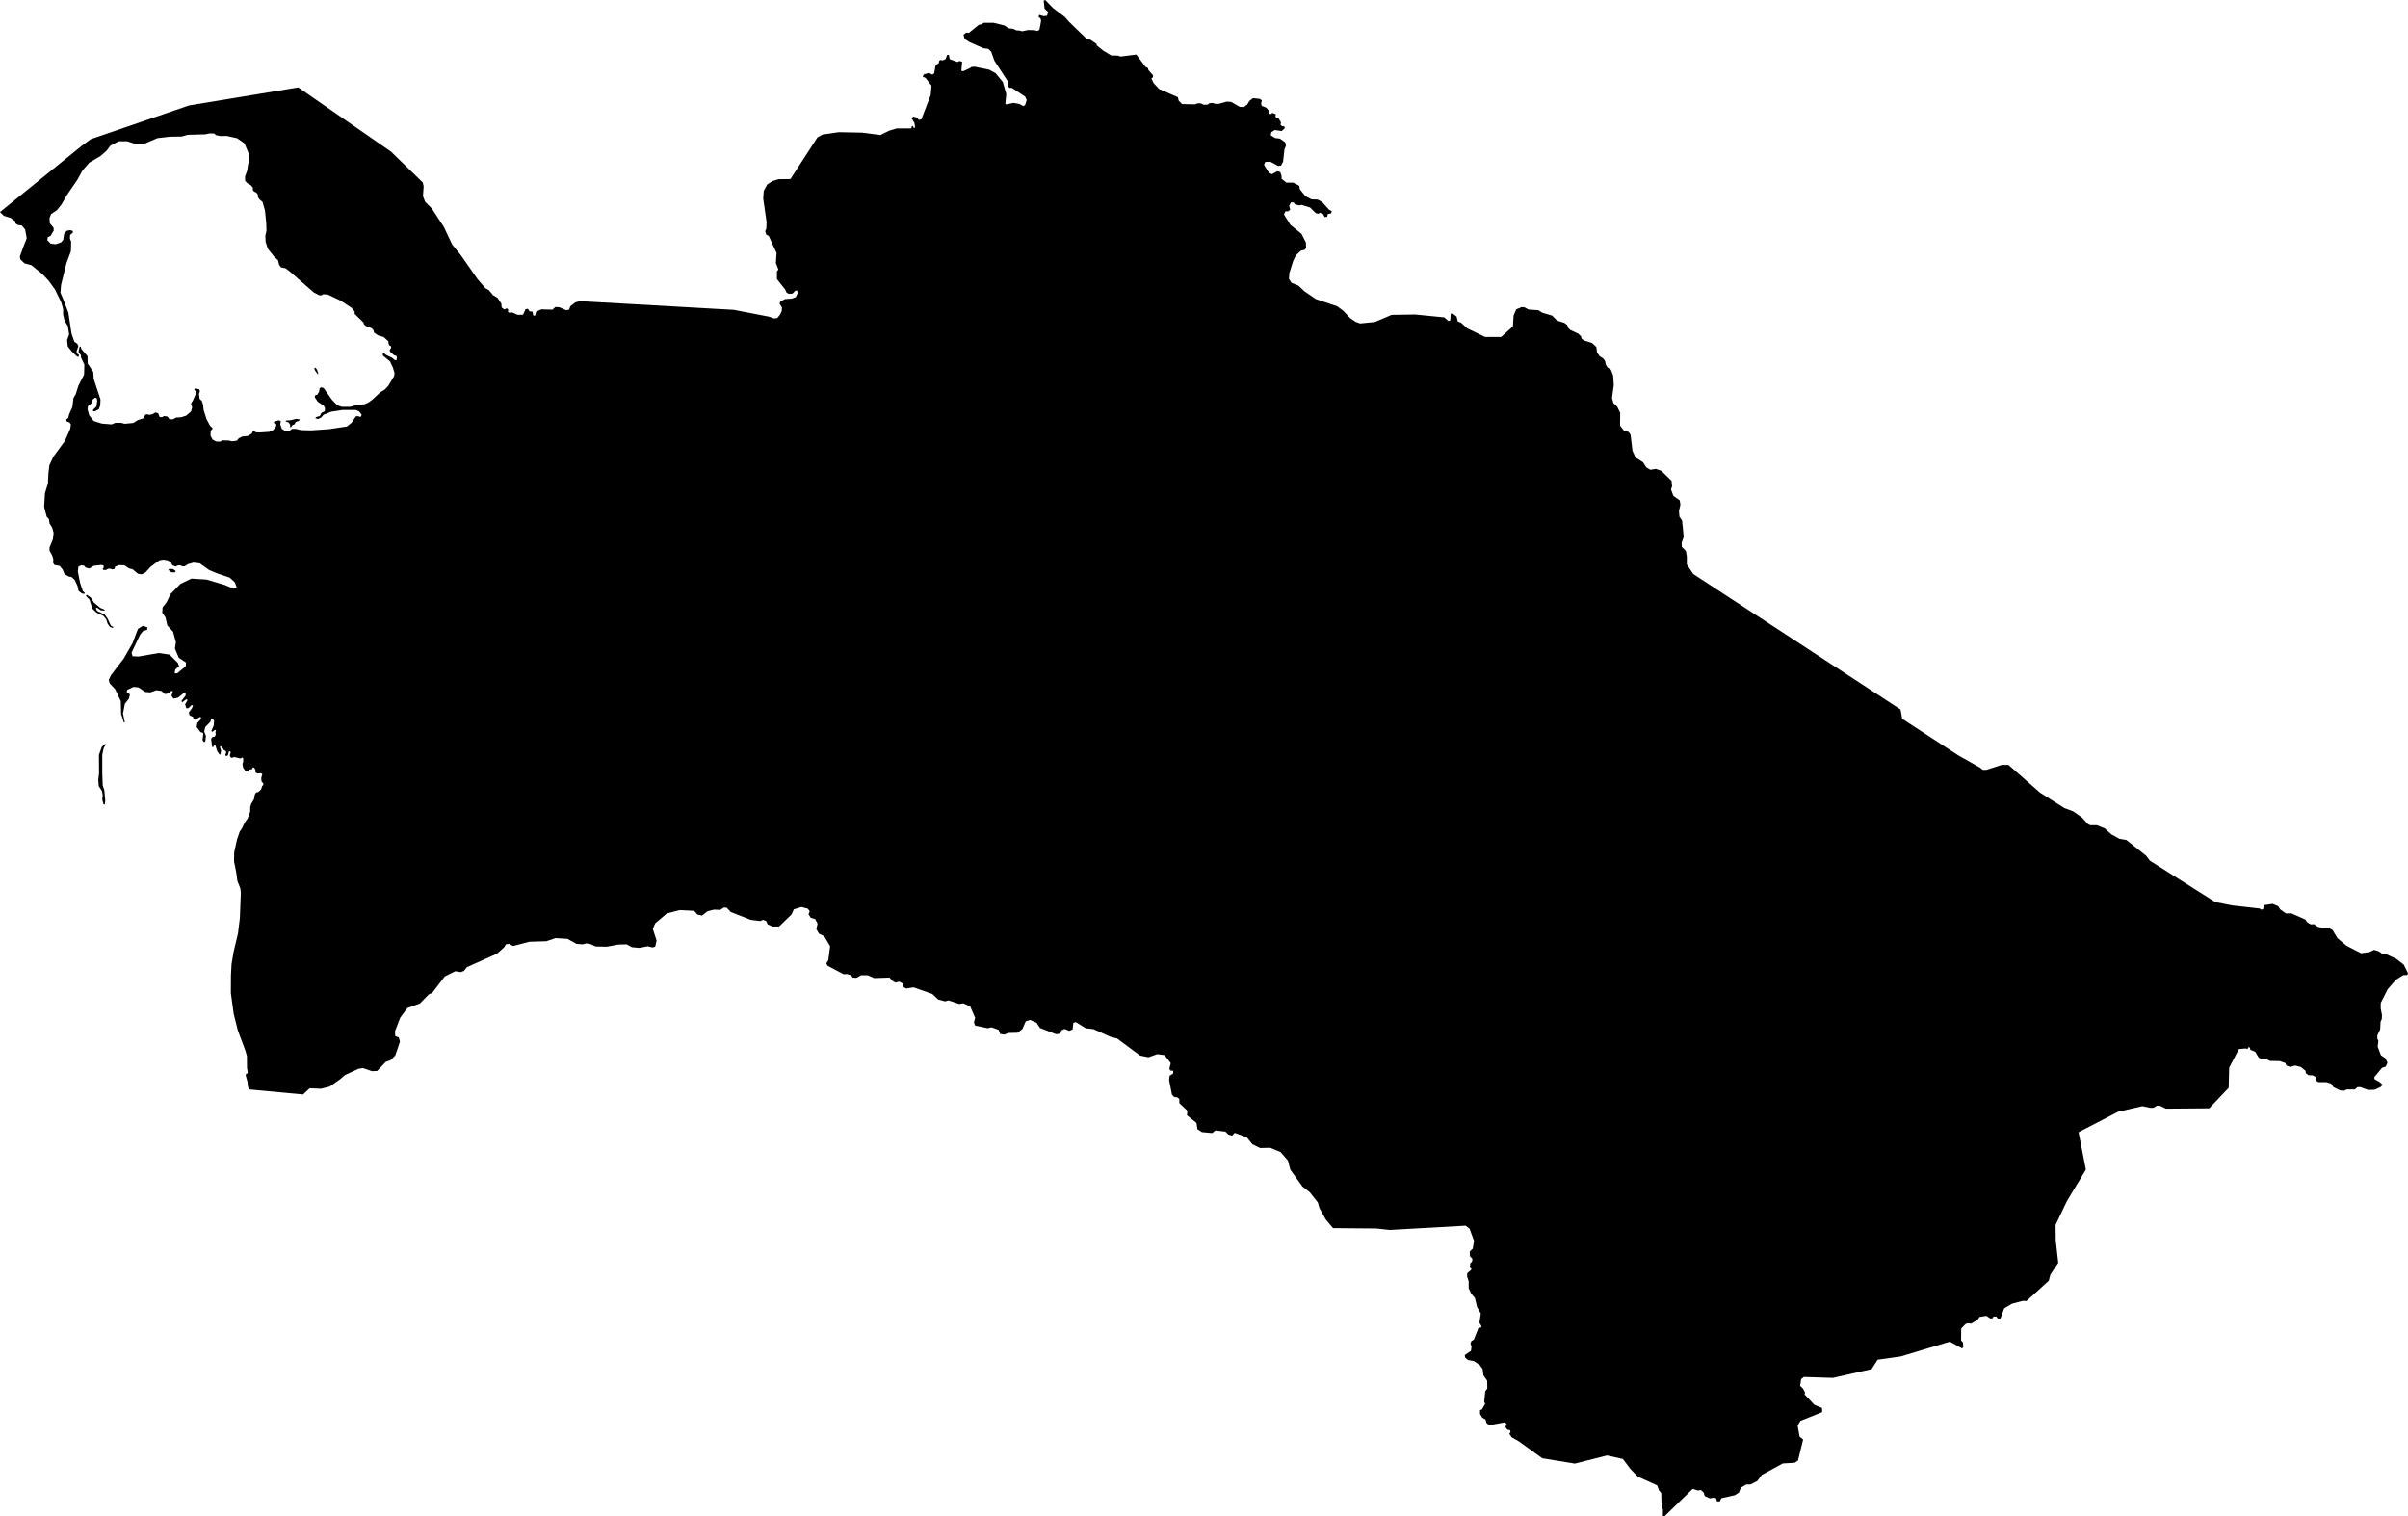 <svg xmlns="http://www.w3.org/2000/svg" viewBox="835.860 281.460 52.843 33.278">
  <path d="M838.188,297.8l-0.049,0.066l-0.035,0.156v0.407l0.01,0.268l0.035,0.104l0.021,0.226l-0.01,0.09l-0.028,-0.007l-0.028,-0.101l0.01,-0.094l-0.014,-0.09l-0.073,-0.115l-0.01,-0.136l0.017,-0.149l-0.003,-0.4l0.063,-0.174l0.069,-0.063l0.024,0.01Z M839.623,294.019l0.076,0.003l0.017,-0.031l-0.059,-0.042l-0.08,-0.003l-0.024,0.021l0.069,0.052Z M837.826,294.627l0.059,0.188l0.09,0.087l0.153,0.073l0.063,0.076l0.031,0.097l0.049,0.069l0.056,0.021l0.028,-0.014l-0.063,-0.035l-0.069,-0.149l-0.066,-0.094l-0.167,-0.08l-0.028,-0.056l0.028,-0.014l0.08,0.056l0.087,0.01l-0.007,-0.024l-0.09,-0.038l-0.139,-0.115l-0.066,-0.108l-0.09,-0.063l-0.024,0.017l0.087,0.094Z M842.229,290.835h0.021l0.021,-0.041 l0.049,-0.021l0.031,-0.052l0.08,-0.031v-0.028l-0.073,-0.01l-0.125,0.031l-0.1,0.006l-0.004,0.018l0.066,0.024l0.031,0.049l0.003,0.055Z M842.773,289.59l0.054,0.076l0.019,0.002l-0.031,-0.099l-0.038,-0.042l-0.021,0.012l0.017,0.05Z  M841.317,305.367l1.193,0.112l0.146,-0.136l0.245,0.011l0.193,-0.047l0.229,-0.162l0.11,-0.093l0.292,-0.136l0.099,-0.016l0.198,0.068l0.115,-0.005l0.187,-0.198l0.104,-0.037l0.105,-0.104l0.047,-0.135l0.057,-0.172l-0.026,-0.089l-0.078,-0.031l-0.005,-0.105l0.114,-0.297l0.157,-0.213l0.276,-0.099l0.192,-0.198l0.078,-0.037l0.277,-0.36l0.229,-0.114l0.12,0.02l0.068,-0.026l0.068,-0.083l0.662,-0.297l0.157,-0.141l0.036,-0.063l0.073,-0.01l0.084,0.047l0.36,-0.094l0.37,-0.011l0.204,-0.068l0.26,0.016l0.199,0.11l0.135,0.01l0.078,-0.021l0.094,0.016l0.11,0.052l0.245,0.005l0.256,-0.047l0.182,-0.005l0.115,0.063l0.167,0.015l0.182,-0.036l0.1,0.026l0.062,-0.016l0.031,-0.135l-0.083,-0.256l0.052,-0.12l0.256,-0.219l0.281,-0.073l0.319,0.016l0.073,0.083l0.099,0.021l0.12,-0.094l0.141,-0.036l0.14,0.005l0.079,-0.052l0.062,0.005l0.089,0.094l0.438,0.172l0.209,0.026l0.062,-0.026l0.068,0.026l0.032,0.073l0.109,0.047h0.141l0.276,-0.266l0.047,-0.11l0.167,-0.052l0.141,0.037l0.042,0.057l-0.026,0.063l0.047,0.078l0.099,0.031l0.052,0.099l-0.026,0.12l0.057,0.099l0.115,0.058l0.13,0.219l-0.041,0.308l-0.042,0.067l0.026,0.053l0.355,0.187l0.068,-0.005l0.093,0.026l0.037,0.052l0.078,0.006l0.11,-0.058h0.141l0.14,0.063l0.339,-0.011l0.063,0.073l0.068,0.037l0.078,-0.021l0.084,0.042l0.01,0.073l0.063,0.036l0.161,-0.026l0.412,0.146l0.126,0.12l0.151,0.042l0.078,-0.021l0.235,0.078l0.089,-0.015l0.151,0.068l0.109,0.25l-0.026,0.104l0.026,0.068l0.277,0.057l0.083,-0.02l0.157,0.057l0.031,0.089l0.094,0.015l0.089,-0.036l0.203,-0.005l0.104,-0.084l0.073,-0.167l0.094,-0.031l0.141,0.062l0.078,0.115l0.35,0.136l0.094,-0.011l0.026,-0.073l0.068,-0.031l0.104,0.042l0.073,-0.031l0.016,-0.141l0.052,-0.021l0.219,0.135l0.172,0.021l0.37,0.167l0.147,0.037l0.505,0.375l0.183,0.037l0.193,-0.068l0.162,0.021l0.135,0.177l-0.031,0.12l0.021,0.042l0.063,0.005v0.058l-0.079,0.052l-0.01,0.094l0.062,0.318l0.047,0.052l0.073,0.01l0.042,0.037v0.089l0.178,0.167l-0.011,0.099l0.209,0.167l0.021,0.14l0.099,0.063l0.224,0.021l0.073,-0.058l0.219,0.027l0.063,0.062l0.083,0.026l0.058,-0.062l0.266,0.099l0.12,0.151l0.172,0.083l0.219,-0.005l0.229,0.094l0.162,0.188l0.052,0.198l0.266,0.371l0.158,0.122l0.18,0.227l0.035,0.125l0.141,0.251l0.157,0.187l0.95,0.008l0.294,0.032l1.666,-0.094l0.086,0.066l0.098,0.266l-0.027,0.172l-0.067,0.063l0.004,0.102l0.055,0.058l-0.008,0.059l-0.039,0.043l-0.008,0.067l0.031,0.035l-0.003,0.039l-0.087,0.074l-0.003,0.071l0.035,0.105v0.153l0.051,0.113l0.086,0.102l0.047,0.2l0.082,0.14l-0.031,0.204l0.043,0.066l-0.004,0.036l-0.059,0.011l-0.102,0.255l-0.055,0.035l-0.019,0.051l0.023,0.066l-0.011,0.094l-0.137,0.094l0.008,0.055l0.061,0.054l0.128,0.021l0.13,0.089l0.063,0.083l0.02,0.144l0.081,0.115l0.003,0.174l-0.044,0.058l-0.024,0.232l0.021,0.044l-0.07,0.123l-0.042,0.018v0.084l0.049,0.08l0.071,0.04l0.021,0.075l0.073,0.06l0.057,-0.023l0.278,-0.051l0.035,0.043l-0.027,0.062l0.043,0.059l0.058,0.008l0.012,0.039l-0.027,0.043l0.051,0.074l0.152,0.087l0.521,0.375l0.715,0.117l0.705,-0.179l0.348,0.078l0.168,0.223l0.16,0.164l0.423,0.192l0.043,0.113l0.047,0.055l0.008,0.321l0.031,0.039l-0.004,0.141l0.035,0.011l0.619,-0.602l0.121,0.035l0.059,-0.012l0.062,0.055l0.024,0.078l0.113,0.051l0.074,-0.015l0.059,0.008l0.024,0.074h0.058l0.039,-0.071l0.294,-0.066l0.09,-0.059l0.039,-0.105l0.121,-0.071h0.094l0.149,-0.078l0.101,-0.133l0.458,-0.25l0.262,-0.016l0.071,-0.047l0.113,-0.462l-0.078,-0.066l-0.043,-0.243l0.062,-0.101l0.478,-0.192l-0.004,-0.09l-0.168,-0.071l-0.212,-0.223l0.004,-0.054l-0.043,-0.079l-0.062,-0.058l0.023,-0.149l0.059,-0.047l0.637,0.02l0.849,-0.192l0.133,-0.207l0.505,-0.071l1.08,-0.325l0.262,0.145l0.031,-0.015l-0.004,-0.106l-0.043,-0.055l0.004,-0.258l0.094,-0.098l0.051,-0.019l0.074,0.011l0.145,-0.09l0.039,-0.058l0.149,-0.024l0.082,0.055l0.047,0.004l0.027,-0.043h0.063l0.031,0.043h0.059l0.082,-0.223l0.172,-0.102l0.235,-0.062l0.082,0.003l0.489,-0.445l0.035,-0.134l0.173,-0.258l-0.055,-0.493l-0.004,-0.34l0.25,-0.524l0.415,-0.689l-0.16,-0.821l0.868,-0.45l0.532,-0.122l0.172,0.036h0.071l0.078,-0.047h0.059l0.137,0.066l0.95,-0.008l0.427,-0.45l0.011,-0.442l0.212,-0.407l0.144,-0.015l0.047,0.012l0.02,-0.04l0.031,0.008l0.012,0.051l0.102,0.039l0.082,0.133l0.074,0.035l0.071,-0.011l0.105,0.047l0.211,0.004l0.122,0.043l0.023,0.054l0.086,0.032l0.102,-0.032l0.129,0.032l0.102,0.082l0.008,0.055l0.058,0.043l0.09,0.004l0.075,0.039l0.011,0.086l0.043,0.023h0.169l0.109,0.035l0.051,0.075l0.141,0.07l0.086,0.012l0.063,-0.031h0.18l0.058,-0.051h0.063l0.168,0.062l0.145,-0.004l0.133,-0.062l0.043,-0.047l-0.071,-0.063l-0.109,-0.062l-0.004,-0.043l0.168,-0.204l0.082,-0.027l0.039,-0.086l-0.046,-0.098l-0.098,-0.066l-0.071,-0.188l0.016,-0.129l-0.024,-0.047v-0.071l0.063,-0.133l0.008,-0.164l0.027,-0.063l0.004,-0.09l-0.027,-0.137v-0.125l0.152,-0.301l0.18,-0.207l0.161,-0.102l0.09,-0.004l0.015,-0.039l-0.093,-0.188l-0.165,-0.129l-0.207,-0.094l-0.102,-0.016l-0.066,-0.05l-0.11,-0.036l-0.098,0.047l-0.188,0.028l-0.32,-0.165l-0.196,-0.164l-0.113,-0.184l-0.09,-0.047l-0.129,0.004l-0.106,-0.027l-0.078,-0.055l-0.071,0.004l-0.078,-0.043l-0.043,-0.063l-0.309,-0.137l-0.114,0.004l-0.129,-0.09l-0.043,-0.07l-0.125,-0.051l-0.176,0.027l-0.035,0.094l-0.043,0.004l-0.028,-0.023l-0.598,-0.067l-0.376,-0.074l-1.436,-0.909l-0.083,-0.11l-0.433,-0.344l-0.151,-0.026l-0.172,-0.094l-0.152,-0.135l-0.172,-0.068h-0.146l-0.057,-0.032l-0.12,-0.135l-0.193,-0.136l-0.193,-0.073l-0.537,-0.339l-0.694,-0.61h-0.146l-0.339,0.109h-0.079l-0.057,-0.047l-0.48,-0.271l-1.231,-0.803l-0.036,-0.204l-4.549,-2.973l-0.141,-0.209v-0.177l-0.021,-0.12l-0.088,-0.089l-0.006,-0.088l0.047,-0.131l-0.036,-0.36l-0.058,-0.083l-0.01,-0.125l0.031,-0.141l-0.015,-0.094l-0.14,-0.099l-0.051,-0.141l0.024,-0.066l-0.012,-0.122l-0.223,-0.219l-0.121,-0.043l-0.122,0.02l-0.09,-0.055l-0.07,-0.11l-0.164,-0.105l-0.067,-0.145l-0.043,-0.356l-0.043,-0.059l-0.106,-0.035l-0.082,-0.106l0.004,-0.277l-0.066,-0.137l-0.082,-0.078l-0.032,-0.114l0.039,-0.282l-0.015,-0.215l-0.047,-0.121l-0.079,-0.055l-0.035,-0.062l-0.015,-0.075l-0.043,-0.058l-0.075,-0.047l-0.058,-0.083l-0.016,-0.121l-0.094,-0.086l-0.18,-0.059l-0.051,-0.039l-0.008,-0.047l-0.066,-0.062l-0.176,-0.082l-0.047,-0.047l-0.016,-0.059l-0.062,-0.047l-0.161,-0.051l-0.109,-0.109l-0.215,-0.063l-0.087,-0.055l-0.215,-0.015l-0.086,-0.047l-0.062,-0.008l-0.122,0.051l-0.058,0.133l-0.016,0.242l-0.258,0.231h-0.352l-0.388,-0.188l-0.14,-0.125l-0.071,-0.027l-0.027,-0.11l-0.079,-0.059l-0.05,-0.003l-0.008,0.144l-0.039,0.02l-0.094,-0.082l-0.638,-0.063l-0.516,0.008l-0.368,0.156l-0.325,0.032l-0.098,-0.035l-0.125,-0.087l-0.141,-0.152l-0.137,-0.102l-0.473,-0.16l-0.25,-0.172l-0.129,-0.122l-0.153,-0.062l-0.055,-0.086l0.008,-0.122l0.082,-0.262l0.059,-0.129l0.113,-0.105l0.083,-0.02l0.031,-0.047l-0.004,-0.113l-0.098,-0.192l-0.242,-0.196l-0.141,-0.227l0.031,-0.07h0.066l0.04,-0.039l-0.024,-0.078l0.039,-0.079h0.059l0.031,0.043l0.094,0.024l0.051,-0.012l0.188,0.059l0.121,0.121l0.059,0.016l0.035,-0.024l0.066,0.028l0.04,0.07l0.054,-0.012l0.012,-0.058l0.071,-0.012l0.015,-0.051l-0.059,-0.031l-0.152,-0.169l-0.098,-0.054l-0.133,-0.004l-0.137,-0.071l-0.121,-0.152l-0.012,-0.075l-0.133,-0.07h-0.149l-0.105,-0.082l-0.004,-0.074l-0.027,-0.075l-0.063,-0.019l-0.121,0.066l-0.067,-0.035l-0.105,-0.172l0.027,-0.063l0.113,-0.004l0.172,0.094l0.063,-0.012l0.043,-0.082l0.031,-0.277l0.032,-0.071l-0.016,-0.078l-0.117,-0.082l-0.102,-0.012l-0.098,-0.059l0.012,-0.07l0.078,-0.047l0.149,0.023l0.066,-0.058l-0.004,-0.043l-0.054,-0.008l-0.032,-0.028l0.008,-0.058l-0.055,-0.086l-0.043,-0.004l-0.023,-0.035l0.009,-0.047l-0.073,-0.032l-0.044,0.029l-0.034,-0.018l-0.008,-0.065l-0.05,-0.06l-0.101,-0.04l-0.013,-0.057l0.018,-0.062l-0.044,-0.034l-0.152,-0.016l-0.078,0.06l-0.047,0.078l-0.076,0.058l-0.093,-0.006l-0.186,-0.109l-0.096,-0.005l-0.175,0.049h-0.076l-0.062,-0.021l-0.068,0.008l-0.034,0.029l-0.089,0.005l-0.062,-0.031l-0.065,-0.003l-0.068,0.024l-0.282,-0.006l-0.075,-0.078l-0.016,-0.073l-0.412,-0.18l-0.12,-0.128l-0.05,-0.107l0.032,-0.018l0.005,-0.047l-0.099,-0.112l-0.016,-0.05l-0.047,-0.02l-0.206,-0.274l-0.344,0.044l-0.063,-0.021l-0.141,-0.002l-0.174,-0.105l-0.146,-0.117l-0.003,-0.031l-0.125,-0.086l-0.11,-0.042l-0.373,-0.363l-0.088,-0.101l-0.259,-0.196l-0.172,-0.177l-0.034,0.013l0.019,0.177l0.078,0.073l-0.024,0.083l-0.078,0.008l-0.091,-0.028l-0.018,0.041l0.046,0.042l0.011,0.05l-0.037,0.195l-0.044,0.026l-0.065,-0.018l-0.141,-0.003l-0.13,0.027l-0.055,-0.016l-0.068,-0.003l-0.07,-0.034l-0.105,-0.013l-0.086,-0.06l-0.24,-0.06h-0.221l-0.047,0.034l-0.055,0.008l-0.222,0.18l-0.057,-0.008l-0.06,0.047l0.026,0.094l0.099,0.065l0.313,0.139l0.104,0.013l0.065,0.06l0.071,0.2l0.297,0.457l-0.01,0.073l0.039,0.065l0.06,0.003l0.289,0.19l0.034,0.076l-0.036,0.112l-0.039,0.021l-0.084,-0.047l-0.133,-0.024l-0.154,0.034l-0.023,-0.018l0.021,-0.209l-0.076,-0.266l-0.159,-0.193l-0.136,-0.075l-0.318,-0.066l-0.068,0.003l-0.049,0.031l-0.144,0.066l-0.036,-0.014l0.018,-0.193l-0.055,-0.02l-0.049,0.023l-0.17,-0.063l-0.018,-0.093h-0.037l-0.036,0.093l-0.068,0.029l-0.036,-0.013l-0.034,0.018l-0.013,0.058l-0.066,0.036l-0.033,0.183l-0.04,0.029l-0.07,-0.037l-0.117,0.031l-0.024,0.05l0.063,0.029l0.13,0.169l-0.018,0.206l-0.204,0.532l-0.054,0.013l-0.05,-0.055l-0.075,-0.018l-0.034,0.042l0.06,0.094l0.015,0.105l-0.03,0.011l-0.017,-0.044l-0.024,0.002l-0.015,0.05h-0.317l-0.168,0.051l-0.19,0.094l-0.395,-0.052l-0.519,-0.01l-0.354,0.051l-0.114,0.063l-0.592,0.914l-0.262,0.004l-0.129,0.039l-0.117,0.074l-0.078,0.141l-0.012,0.172l0.074,0.513l-0.007,0.148l-0.024,0.055l0.024,0.074l0.054,0.028l0.172,0.375l-0.015,0.219l0.055,0.145l-0.032,0.039v0.169l0.184,0.234l0.024,0.059l0.05,0.031l0.083,-0.004l0.062,-0.066h0.043l0.008,0.062l-0.043,0.083l-0.09,0.031l-0.141,0.008l-0.109,0.058l-0.012,0.047l0.051,0.079l-0.004,0.078l-0.039,0.082l-0.059,0.074l-0.074,0.008l-0.11,-0.039l-0.771,-0.149l-2.926,-0.166l-0.454,-0.025l-0.098,0.027l-0.109,0.086l-0.027,0.074l-0.063,0.012l-0.153,-0.066l-0.086,-0.004l-0.062,0.058l-0.243,-0.007l-0.117,0.051l-0.024,0.09l-0.039,-0.008l-0.015,-0.082l-0.067,-0.008l-0.035,-0.055l-0.051,0.008l-0.055,0.121l-0.117,0.004l-0.125,-0.055l-0.055,0.012l-0.035,-0.024l0.007,-0.05l-0.035,-0.028l-0.047,0.028l-0.062,-0.043l-0.008,-0.087l-0.082,-0.125l-0.102,-0.062l-0.09,-0.11l-0.074,-0.039l-0.172,-0.198l-0.371,-0.532l-0.188,-0.23l-0.182,-0.386l-0.266,-0.407l-0.146,-0.146l-0.047,-0.125l0.015,-0.214l-0.02,-0.085l-0.698,-0.678l-2.033,-1.407l-2.398,0.396l-2.157,0.74l-0.198,0.146l-1.793,1.453l0.086,0.083l0.146,0.045l0.101,0.073l0.007,0.049l0.056,0.035l0.083,0.01l0.073,0.087l0.035,0.194l-0.073,0.185l-0.077,0.212l0.007,0.062l0.094,0.091l0.153,0.041l0.24,0.195l0.135,0.142l0.139,0.191l0.136,0.278l0.045,0.153v0.125l0.031,0.132l0.073,0.119l0.028,0.184l-0.045,0.121l0.014,0.139l0.083,0.108l0.129,0.122l0.031,-0.007v-0.039l-0.042,-0.027l-0.007,-0.049l0.039,-0.111l-0.025,-0.056l-0.062,-0.038l-0.063,-0.184l-0.069,-0.459l-0.105,-0.274l-0.069,-0.164l0.014,-0.17l0.118,-0.476l0.097,-0.261l0.007,-0.208l-0.028,-0.07l0.004,-0.079l0.062,-0.056l-0.003,-0.031l-0.052,-0.021l-0.08,0.014l-0.059,0.069l-0.018,0.129l-0.052,0.059l-0.114,0.038l-0.112,-0.014l-0.073,-0.076l0.011,-0.063l0.062,-0.031l0.07,-0.118l-0.007,-0.063l-0.08,-0.094l-0.007,-0.114l0.035,-0.087l0.128,-0.087l0.101,-0.125l0.111,-0.195l0.237,-0.347l0.111,-0.202l0.149,-0.173l0.247,-0.146l0.136,-0.119l0.079,-0.107l0.185,-0.098h0.187l0.202,0.066l0.177,-0.013l0.285,-0.122l0.271,-0.031l0.261,-0.004l0.132,-0.038l0.382,-0.01l0.101,-0.021l0.097,0.003l0.045,0.038l0.097,0.018l0.129,-0.004l0.233,0.052l0.16,0.112l0.09,0.215l0.01,0.174l-0.024,0.09l-0.014,0.111l-0.048,0.136v0.097l0.059,0.059l0.069,0.038l0.045,0.056l-0.003,0.049l0.028,0.034l0.048,0.021l0.035,0.045v0.049l0.031,0.052l0.07,0.059l0.055,0.191l0.028,0.282l0.004,0.16l-0.025,0.114l0.007,0.132l0.049,0.15l0.142,0.177l0.08,0.073l0.028,0.108l0.042,0.052l0.094,0.017l0.097,0.073l0.521,0.455l0.125,0.066h0.052l0.032,-0.024l0.1,0.007l0.282,0.132l0.243,0.16l0.066,0.08v0.052l0.195,0.191l0.007,0.035l0.048,0.042l0.122,0.045l0.038,0.038l0.018,0.062l0.09,0.06l0.118,0.034l0.104,0.094l0.004,0.052l0.017,0.038l0.035,0.018l0.007,0.035l-0.035,0.048l0.011,0.038l0.086,0.077l0.053,0.017l0.01,0.039l-0.01,0.052h-0.035l-0.063,-0.052l-0.125,-0.06l-0.052,-0.041l-0.028,0.014l0.007,0.041l0.153,0.125l0.063,0.132l0.038,0.126l-0.011,0.069l-0.128,0.212l-0.08,0.083l-0.094,0.056l-0.174,0.163l-0.093,0.066l-0.084,0.035l-0.174,0.017l-0.132,0.039h-0.187l-0.101,-0.035l-0.118,-0.122l-0.181,-0.257l-0.059,-0.014l-0.028,0.025l-0.014,0.076l-0.038,0.059l-0.049,0.018l-0.007,0.038l0.067,0.101l0.132,0.086l0.027,0.056l-0.007,0.066l-0.073,0.038l-0.034,0.066l-0.084,0.025l-0.014,0.027l0.063,0.014l0.066,-0.034l0.052,-0.06l0.167,-0.066l0.247,-0.038h0.295l0.073,0.035l0.052,0.069l-0.014,0.042l-0.028,0.004l-0.031,-0.014l-0.052,0.003l-0.097,0.143l-0.101,0.08l-0.393,0.059l-0.399,0.027l-0.216,-0.006l-0.114,-0.028h-0.08l-0.056,0.045l-0.108,-0.007l-0.062,-0.038l-0.035,-0.101l0.014,-0.066l-0.045,-0.021l-0.105,0.031l-0.003,0.028l0.052,0.024l-0.003,0.053l-0.066,0.08l-0.084,0.038l-0.212,0.014l-0.083,-0.004l-0.035,-0.024l-0.031,0.003l-0.024,0.049l-0.084,0.052l-0.128,0.014l-0.073,0.038l-0.042,0.052l-0.104,0.014l-0.07,-0.017l-0.146,-0.004l-0.042,0.028l-0.093,-0.003l-0.077,-0.042l-0.045,-0.083l0.004,-0.115l0.034,-0.028l0.004,-0.031l-0.049,-0.042l-0.08,-0.146l-0.066,-0.208l-0.01,-0.108l-0.028,-0.087l-0.049,-0.045l-0.014,-0.111l0.021,-0.059l-0.014,-0.039l-0.087,-0.024l-0.024,0.028l0.031,0.038v0.063l-0.066,0.153l-0.027,0.031l-0.007,0.042l0.024,0.062l-0.024,0.09l-0.108,0.094l-0.111,0.035l-0.111,0.007l-0.066,0.038l-0.08,-0.003l-0.039,-0.056l-0.076,-0.014l-0.049,0.028l-0.052,-0.007l-0.031,-0.083l-0.063,-0.014l-0.062,0.038l-0.073,0.014l-0.038,-0.014l-0.046,0.01l-0.045,0.08l-0.121,0.039l-0.098,0.062l-0.191,0.018l-0.076,-0.021h-0.125l-0.084,0.034l-0.212,-0.017l-0.18,-0.056l-0.101,-0.128l-0.035,-0.132l0.011,-0.07l0.048,-0.034l0.042,-0.046l0.01,-0.059l0.052,-0.041l0.039,0.007l0.01,0.062l-0.017,0.122l-0.073,0.073v0.031l0.034,0.003l0.091,-0.045l0.031,-0.083l0.007,-0.132l-0.149,-0.452l-0.011,-0.156l-0.121,-0.181l-0.004,-0.163l-0.135,-0.157l-0.014,-0.055l-0.025,0.007l-0.02,0.087l0.003,0.045l0.045,0.045l0.004,0.059l0.073,0.156l-0.007,0.219l-0.125,0.244l-0.056,0.18l-0.052,0.091l-0.024,0.198l-0.07,0.156l-0.021,0.083l-0.038,0.025l-0.004,0.045l0.07,0.028l0.031,0.038l-0.014,0.101l-0.118,0.267l-0.25,0.341l-0.09,0.191l-0.021,0.177l-0.011,0.223l-0.066,0.215l-0.017,0.302l0.056,0.212l0.048,0.052l0.014,0.094l0.059,0.097l0.031,0.112l-0.017,0.142l-0.073,0.181v0.066l0.063,0.118l0.021,0.076l-0.007,0.07l0.031,0.052l0.115,0.021l0.066,0.08l0.041,0.101l0.094,0.052l0.059,0.01l0.07,0.063l0.062,0.135l0.021,0.104l0.066,0.053l0.052,0.017l0.025,-0.017l-0.049,-0.049l-0.059,-0.177l-0.049,-0.247l0.011,-0.108l0.062,-0.031l0.063,0.007l0.034,0.042l0.084,0.021l0.097,-0.06l0.167,-0.017l0.045,0.01l0.004,0.046l-0.021,0.024l0.01,0.028l0.059,0.003l0.049,-0.028l0.045,-0.003l0.049,0.017l0.045,-0.01l0.014,-0.049l0.08,-0.034l0.125,0.003l0.104,0.07l0.076,0.017l0.115,0.097l0.084,0.014l0.076,-0.035l0.122,-0.132l0.191,-0.142l0.087,-0.014l0.1,0.017l0.073,0.056l0.021,0.049l0.073,0.031l0.059,-0.028l0.052,0.003l0.039,0.021l0.052,-0.003l0.069,-0.045l0.122,-0.035l0.139,0.017l0.205,0.146l0.187,0.077l0.265,0.09l0.111,0.101l0.041,0.108l-0.062,0.034l-0.202,-0.083l-0.396,-0.118l-0.333,-0.021l-0.244,0.118l-0.215,0.222l-0.083,0.174l-0.091,0.118l-0.007,0.118l0.07,0.098l0.041,0.18l0.126,0.139l0.062,0.23l-0.021,0.139l0.084,0.201l0.159,0.105l-0.006,0.083l-0.188,0.153h-0.056l0.014,-0.084l0.084,-0.069l-0.028,-0.076l-0.181,-0.181l-0.236,-0.035l-0.445,0.077l-0.132,-0.007l-0.021,-0.077l0.188,-0.396l0.069,-0.083l0.084,-0.021l0.007,-0.056l-0.098,-0.035l-0.111,0.07l-0.118,0.313l-0.195,0.34l-0.278,0.362l-0.048,0.104l0.021,0.076l0.118,0.125l0.125,0.264l0.007,0.282l0.062,0.19l0.019,-0.01l-0.04,-0.191l0.042,-0.213l0.089,-0.115l0.021,-0.094l-0.068,-0.041l0.005,-0.053l0.141,-0.067l0.109,0.01l0.146,0.099l0.115,0.011l0.13,-0.047l0.115,0.015l0.073,0.068l0.066,-0.01l0.08,-0.059l0.031,0.01l-0.031,0.097l0.045,0.063l0.097,-0.021l0.139,-0.111h0.032l-0.004,0.066l-0.09,0.118l0.014,0.028l0.093,-0.066l0.028,0.017l-0.055,0.094l0.027,0.087l0.046,-0.004l0.069,-0.066l0.031,0.004l-0.021,0.062l-0.069,0.094l0.014,0.063l0.08,0.038l0.007,0.049l0.041,0.01l0.098,-0.059l0.028,0.007l-0.007,0.045l-0.073,0.076l-0.018,0.091l0.087,0.115l0.045,0.01l0.014,0.028l-0.017,0.132l0.028,0.045l0.031,-0.007l0.017,-0.122l-0.038,-0.1l0.021,-0.098l0.115,-0.118l0.013,-0.048l0.039,-0.011l0.028,0.031l-0.007,0.108l-0.053,0.122l0.019,0.021l0.062,-0.046l0.021,0.013l-0.013,0.044l0.008,0.047l-0.021,0.044l-0.057,0.016l-0.024,0.041l0.024,0.175h0.023l0.018,-0.042l0.029,0.006l0.037,0.119l0.054,0.081l0.018,-0.002l0.016,-0.086l-0.026,-0.076l0.016,-0.021l0.034,0.024l0.036,0.062l0.042,0.018l0.01,0.037l-0.021,0.052l0.019,0.026l0.041,-0.018l0.019,-0.081l0.028,-0.01l0.013,0.031l-0.021,0.06l0.021,0.047l0.037,0.008l0.034,-0.019l0.143,0.034l0.036,-0.021l0.024,0.013v0.079l-0.016,0.049l0.013,0.078l0.058,0.084l0.049,0.002l0.044,-0.047l0.024,0.003l0.026,-0.01l0.01,-0.032h0.026l0.034,0.042v0.063l0.042,0.026l0.081,-0.006l0.028,0.019l-0.023,0.088l0.005,0.068l0.039,0.049l0.003,0.029l-0.029,0.034l-0.021,0.068l-0.062,0.057l-0.05,0.013l-0.028,0.047l-0.016,0.096l-0.063,0.107l-0.02,0.068v0.099l-0.06,0.157l-0.055,0.075l-0.068,0.138l-0.049,0.073l-0.058,0.17l-0.062,0.284l-0.003,0.195l0.05,0.253l0.023,0.177l0.065,0.162l0.011,0.099l-0.021,0.552l-0.042,0.342l-0.096,0.401l-0.045,0.271l-0.013,0.248l-0.002,0.385l0.062,0.456l0.092,0.368l0.166,0.443l0.032,0.117l0.002,0.261l0.016,0.094l-0.008,0.026l-0.029,0.01l-0.007,0.034l0.041,0.149l0.006,0.086l0.018,0.049v0.021z"/>
</svg>
